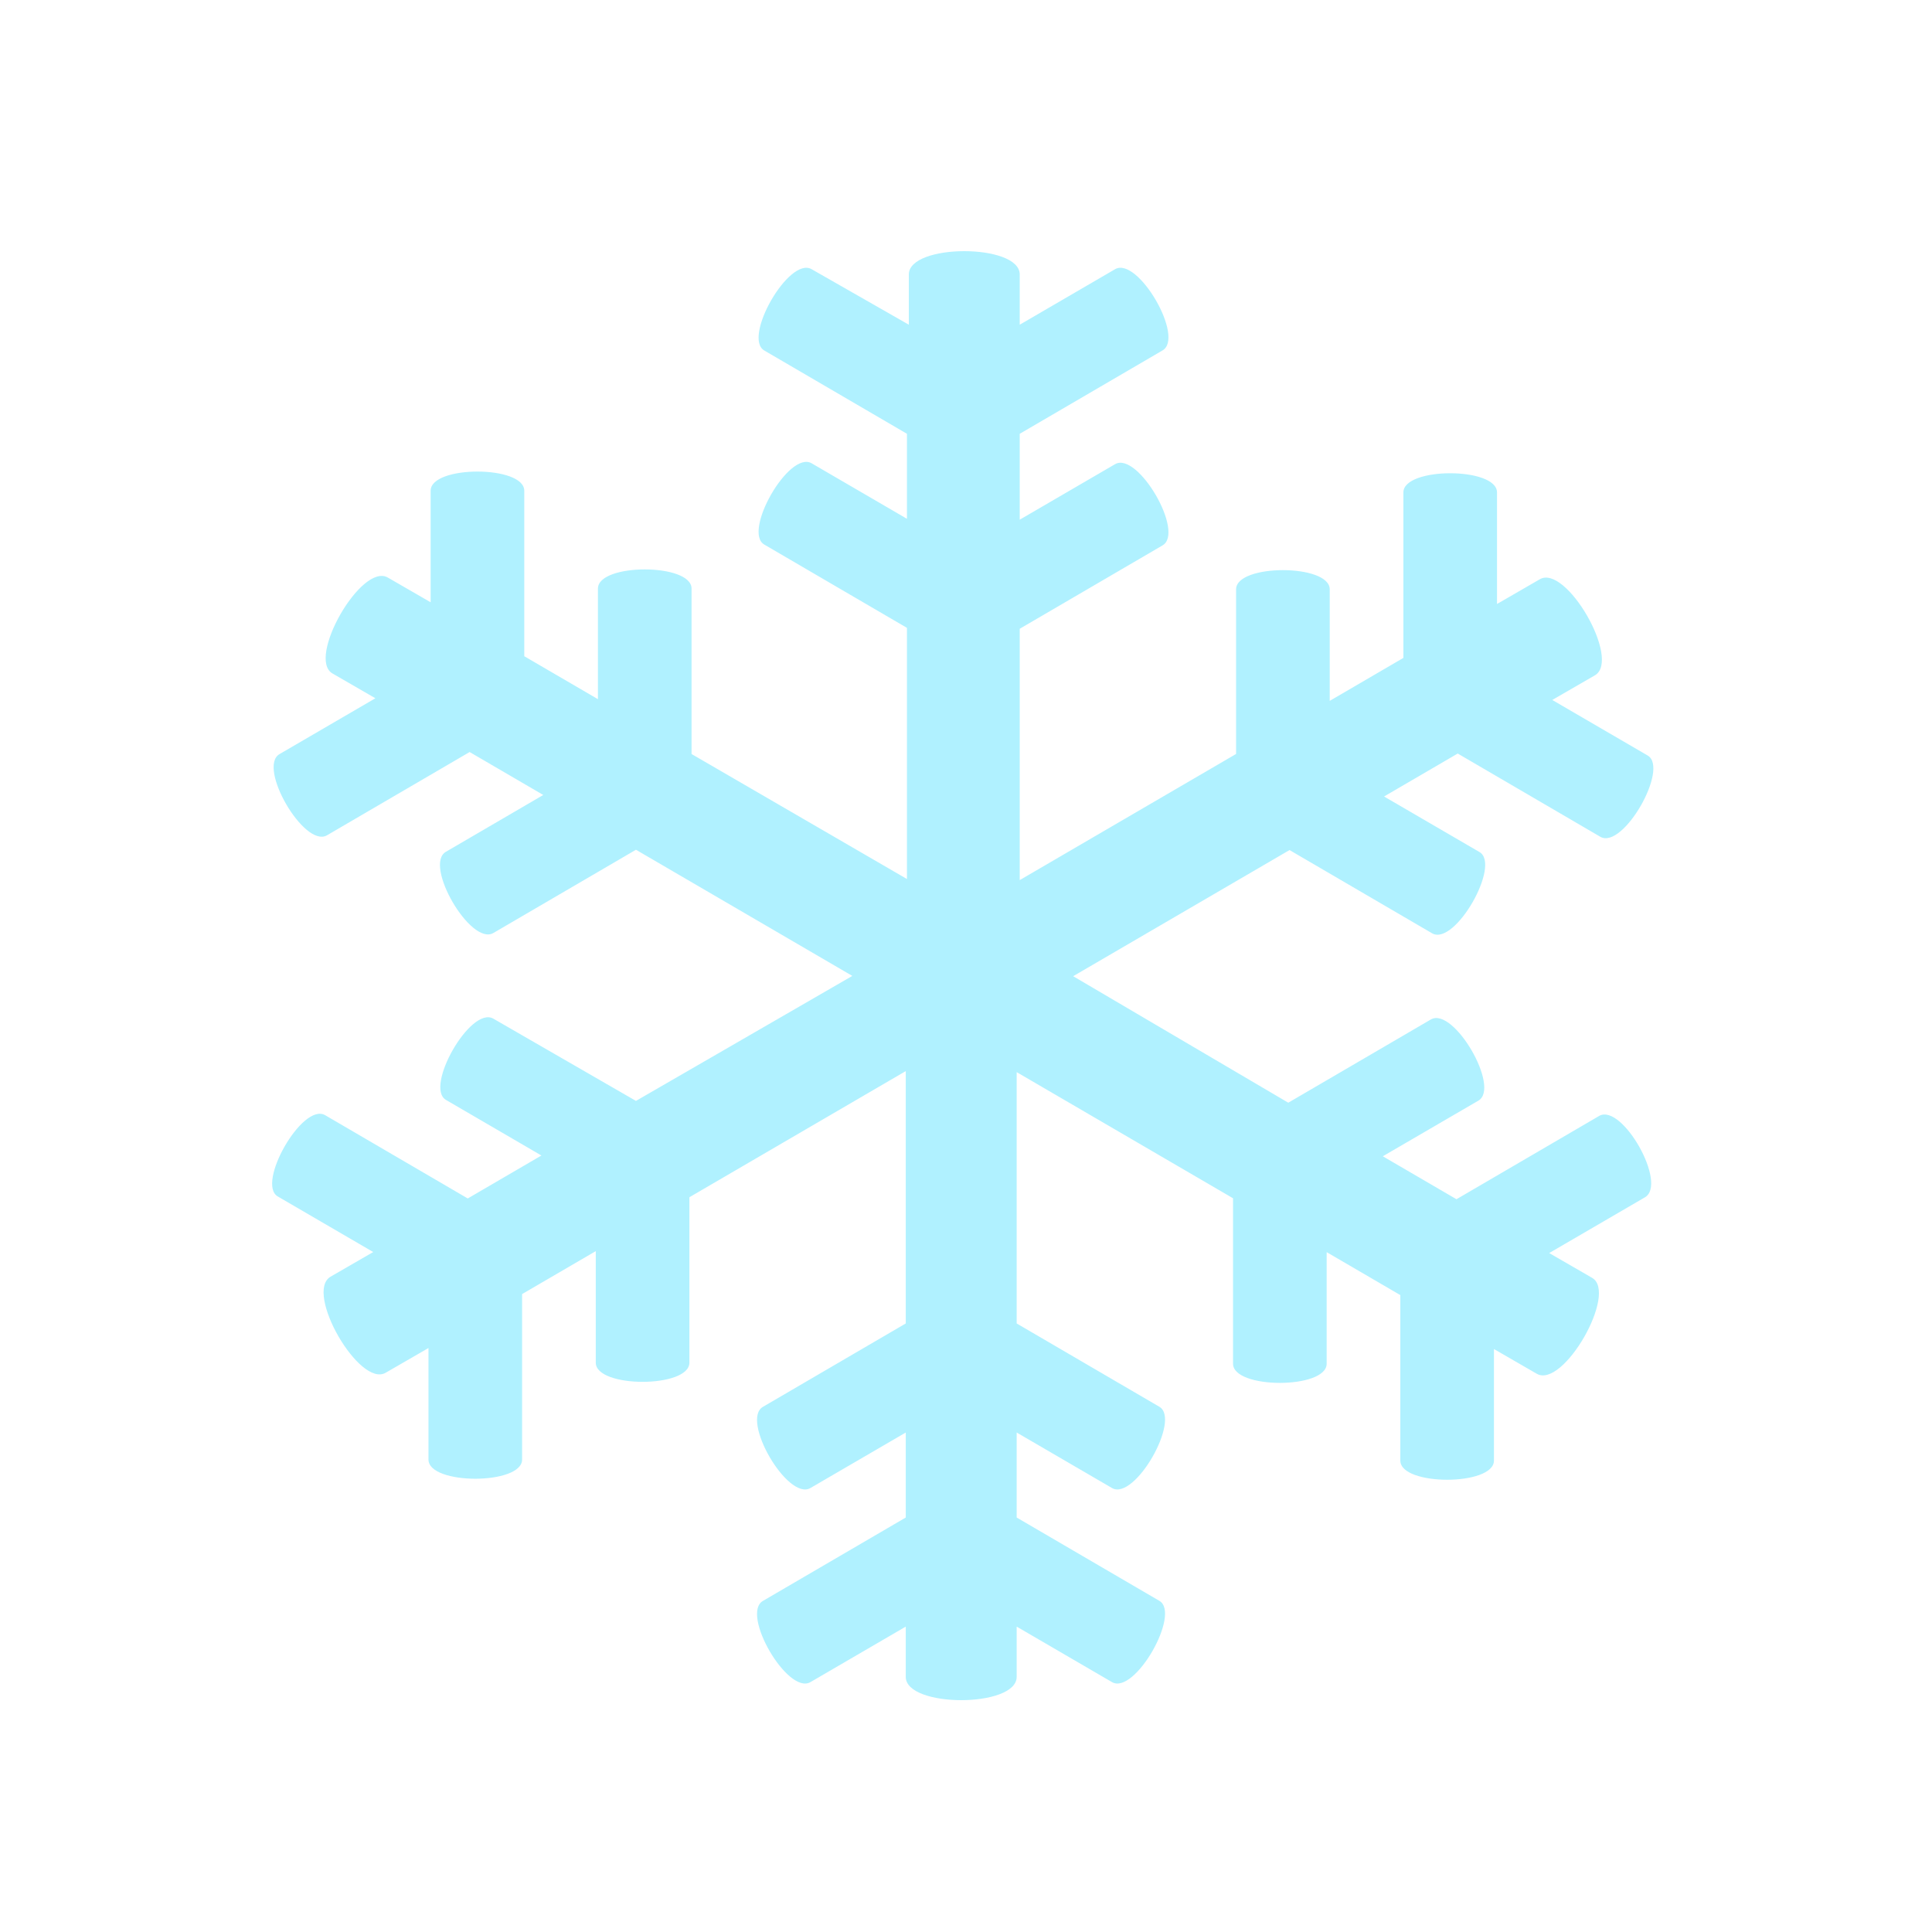 <svg width="100" height="100" viewBox="0 0 100 100" fill="none" xmlns="http://www.w3.org/2000/svg">
<path d="M82.773 57.76L75.387 62.072L71.574 59.849L76.514 56.973C77.69 56.311 75.244 52.099 74.067 52.764L66.681 57.076L55.547 50.528L66.746 43.999L74.132 48.311C75.309 48.973 77.706 44.761 76.579 44.102L71.639 41.226L75.452 39.003L82.838 43.315C84.015 43.977 86.412 39.764 85.284 39.106L80.345 36.23L82.555 34.953C83.921 34.147 81.05 29.179 79.696 29.985L77.485 31.262V25.488C77.485 24.164 72.639 24.164 72.639 25.488V34.053L68.826 36.277V30.503C68.826 29.179 63.98 29.179 63.98 30.503V39.025L52.781 45.554V32.545L60.167 28.233C61.344 27.571 58.897 23.358 57.721 24.023L52.781 26.899V22.453L60.167 18.141C61.344 17.479 58.897 13.266 57.721 13.931L52.781 16.807V14.206C52.781 12.598 47.041 12.598 47.041 14.206V16.807L42.005 13.931C40.828 13.269 38.431 17.482 39.558 18.141L46.944 22.453V26.853L42.005 23.977C40.828 23.315 38.431 27.527 39.558 28.186L46.944 32.498V45.498L35.795 39.028V30.465C35.795 29.142 30.949 29.142 30.949 30.465V36.189L27.136 33.966V25.401C27.136 24.077 22.29 24.077 22.29 25.401V31.174L20.079 29.897C18.713 29.091 15.844 34.106 17.22 34.865L19.43 36.142L14.475 39.028C13.298 39.69 15.745 43.902 16.922 43.237L24.308 38.925L28.12 41.148L23.084 44.086C21.908 44.748 24.354 48.961 25.531 48.295L32.917 43.983L44.116 50.513L32.917 56.983L25.531 52.723C24.354 52.061 21.957 56.274 23.084 56.932L28.024 59.809L24.211 62.032L16.825 57.719C15.649 57.057 13.252 61.27 14.379 61.929L19.318 64.805L17.108 66.082C15.742 66.887 18.614 71.855 19.967 71.05L22.178 69.773V75.546C22.178 76.87 27.024 76.87 27.024 75.546V66.981L30.837 64.758V70.531C30.837 71.855 35.683 71.855 35.683 70.531V61.969L46.882 55.44V68.502L39.496 72.814C38.319 73.476 40.766 77.688 41.943 77.023L46.882 74.147V78.547L39.496 82.859C38.319 83.521 40.766 87.734 41.943 87.069L46.882 84.193V86.794C46.882 88.402 52.623 88.402 52.623 86.794V84.193L57.562 87.069C58.739 87.731 61.136 83.518 60.009 82.859L52.623 78.547V74.147L57.562 77.023C58.739 77.685 61.136 73.473 60.009 72.814L52.623 68.502V55.493L63.822 62.022V70.585C63.822 71.909 68.668 71.909 68.668 70.585V64.811L72.481 67.034V75.599C72.481 76.923 77.327 76.923 77.327 75.599V69.826L79.538 71.103C80.904 71.909 83.772 66.894 82.397 66.135L80.186 64.858L85.126 61.982C86.349 61.31 83.965 57.095 82.776 57.757L82.773 57.76Z" fill="#B0F1FF"/>
</svg>
